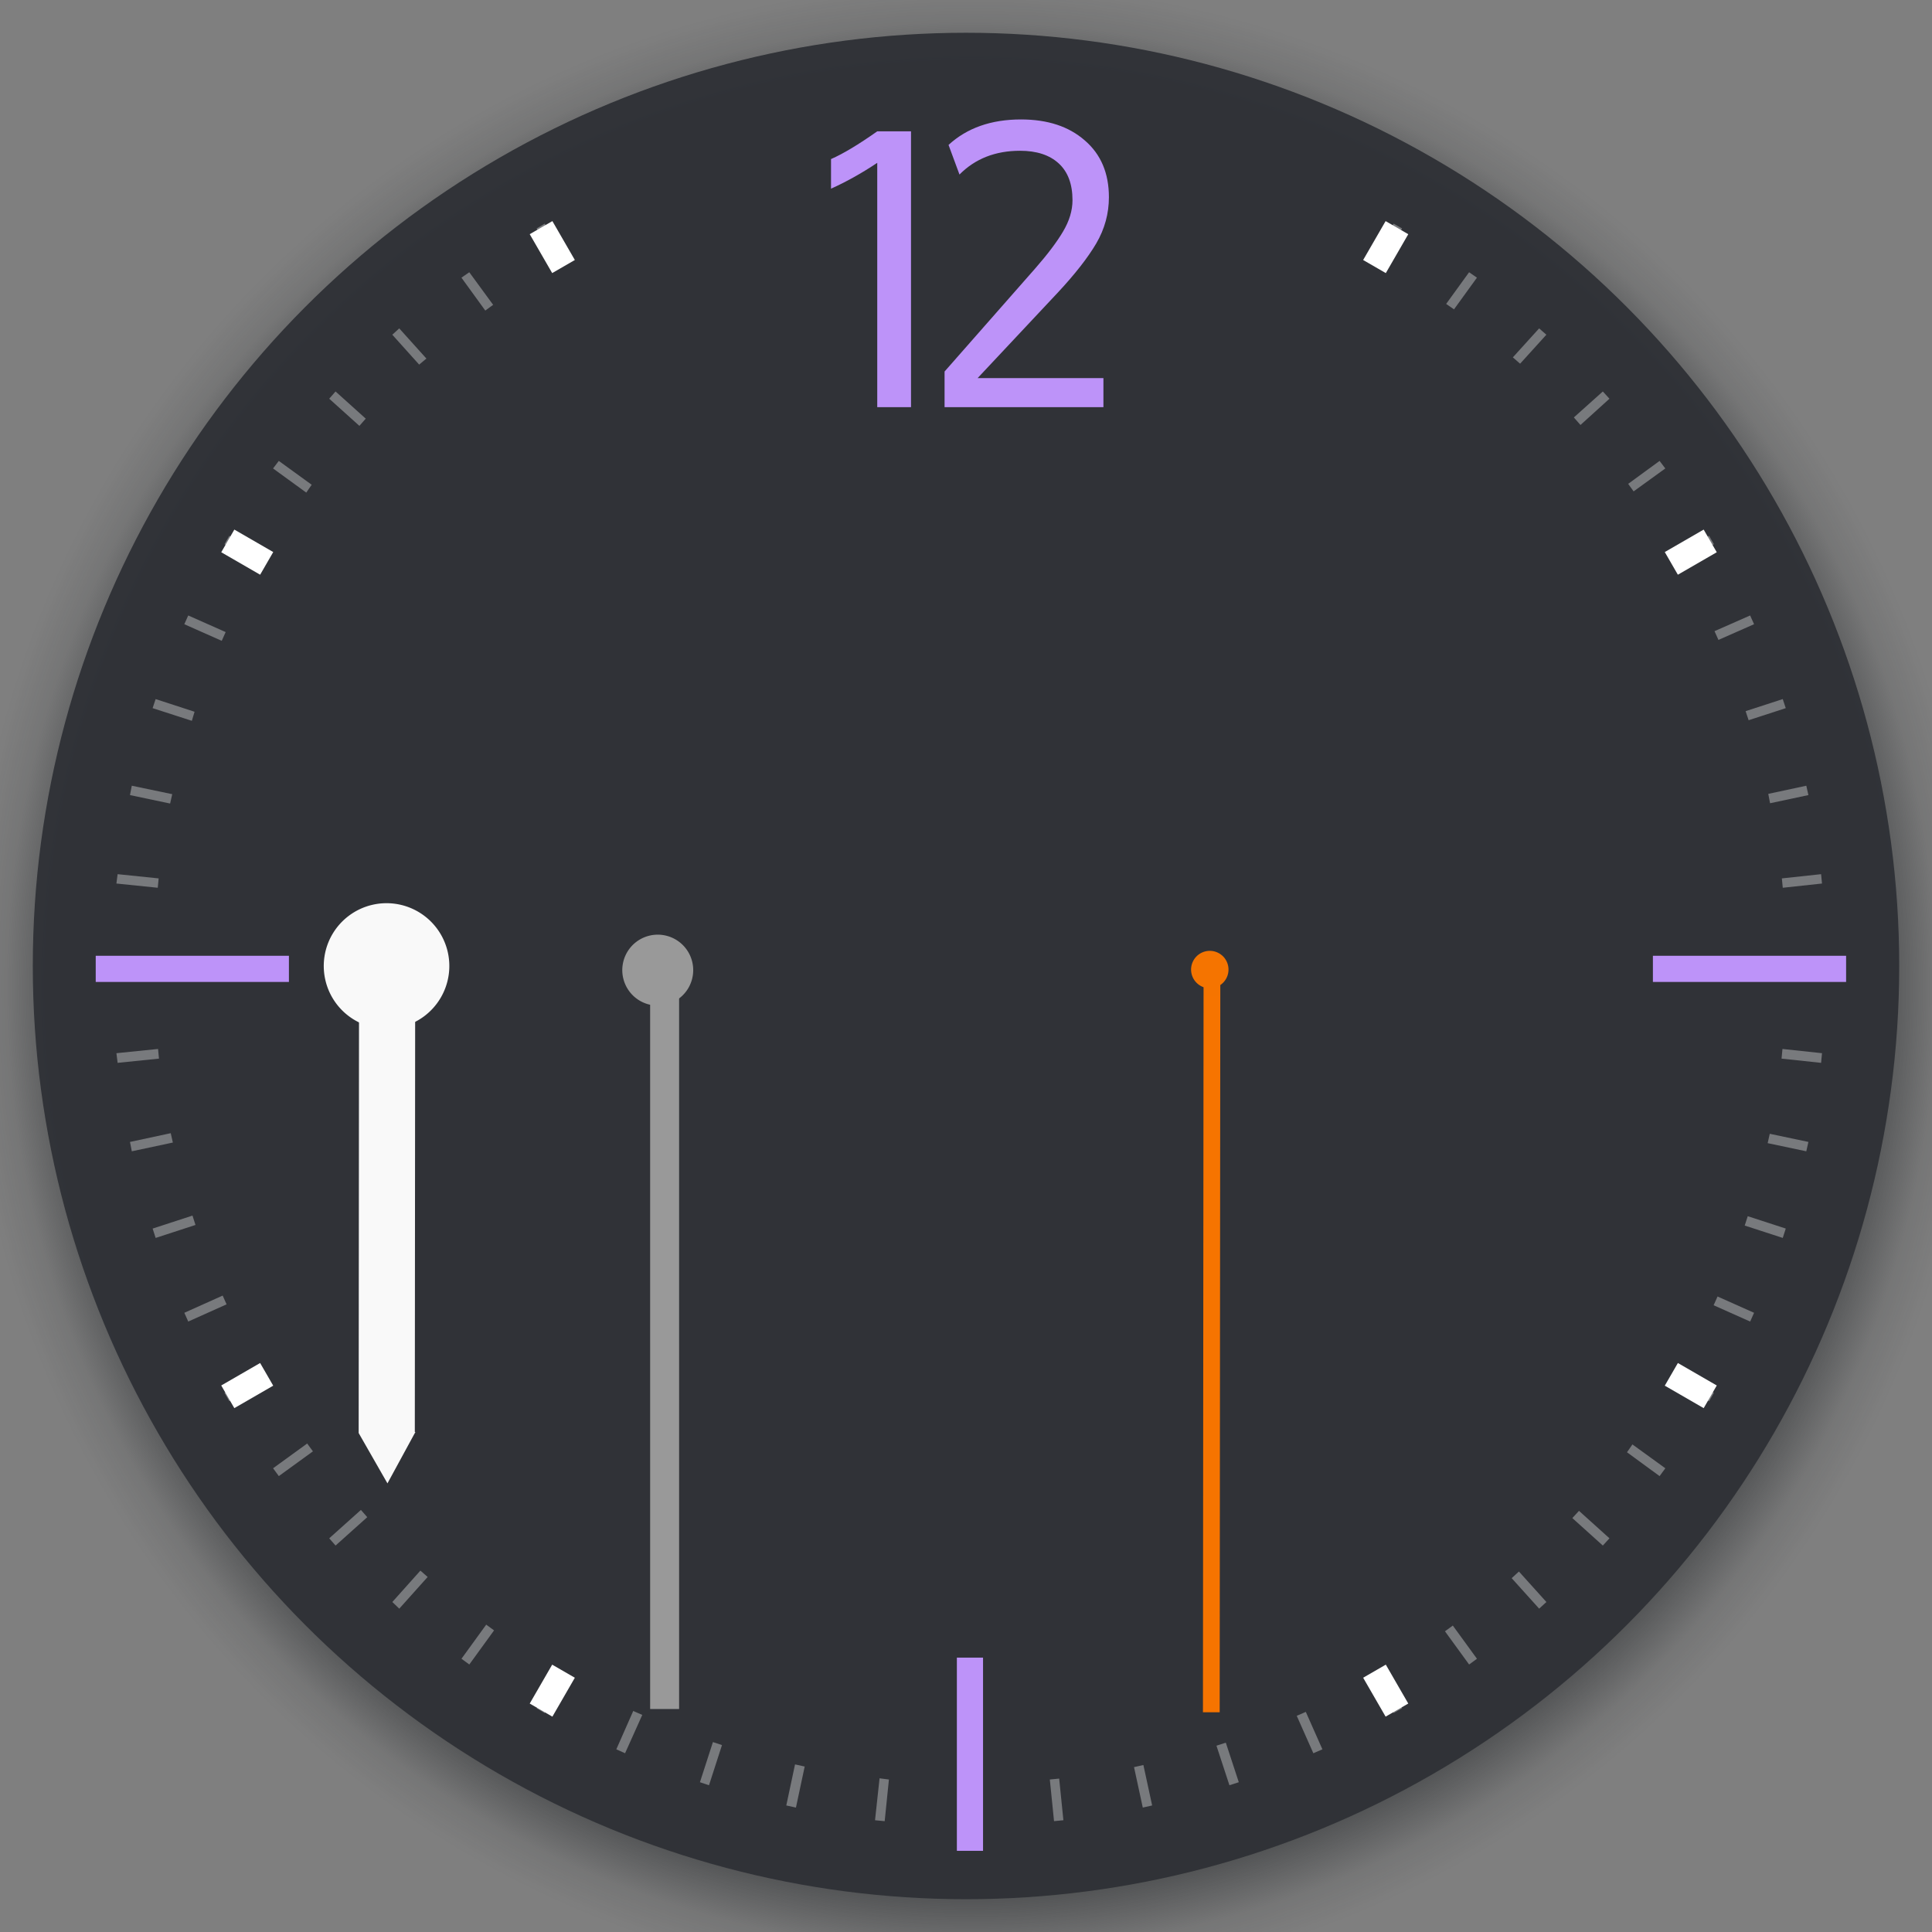 <svg xmlns="http://www.w3.org/2000/svg" xmlns:svg="http://www.w3.org/2000/svg" xmlns:xlink="http://www.w3.org/1999/xlink" id="svg100" width="200" height="200" version="1.0"><rect width="100%" height="100%" fill="#808080" stroke="none"/><defs id="defs19"><filter id="filter4" width="1.423" height="1.123" x="-.212" y="-.061" color-interpolation-filters="sRGB"><feGaussianBlur id="feGaussianBlur2" stdDeviation=".876"/></filter><filter id="filter8" width="1.206" height="1.118" x="-.103" y="-.059" color-interpolation-filters="sRGB"><feGaussianBlur id="feGaussianBlur6" stdDeviation=".876"/></filter><radialGradient id="a" cx="1255.9" cy="382.73" r="96.606" gradientUnits="userSpaceOnUse"><stop id="stop10" offset="0" stop-color="#232629"/><stop id="stop12" offset=".9" stop-color="#232629" stop-opacity=".523"/><stop id="stop14" offset=".96" stop-color="#232629" stop-opacity=".107"/><stop id="stop16" offset="1" stop-color="#232629" stop-opacity="0"/></radialGradient><radialGradient id="radialGradient4671" cx="1255.872" cy="382.729" r="96.606" fx="1255.872" fy="382.729" gradientUnits="userSpaceOnUse" xlink:href="#linearGradient4011"/><linearGradient id="linearGradient4011"><stop style="stop-color:#232629;stop-opacity:1" id="stop4013" offset="0"/><stop id="stop4019" offset=".9" style="stop-color:#232629;stop-opacity:.523"/><stop style="stop-color:#232629;stop-opacity:.107" id="stop4021" offset=".96"/><stop style="stop-color:#232629;stop-opacity:0" id="stop4015" offset="1"/></linearGradient><filter style="color-interpolation-filters:sRGB" id="filter5354-4" width="1.423" height="1.123" x="-.212" y="-.061"><feGaussianBlur id="feGaussianBlur5356-7" stdDeviation=".876"/></filter><filter style="color-interpolation-filters:sRGB" id="filter5358-1" width="1.206" height="1.118" x="-.103" y="-.059"><feGaussianBlur id="feGaussianBlur5360-0" stdDeviation=".876"/></filter></defs><g id="ClockFace" transform="translate(-917.462,-480.017)"><g id="g4323"><rect id="rect4069" width="214" height="214" x="910.462" y="473.017" style="opacity:.005;fill:#717171;fill-opacity:1;stroke:none"/><circle style="fill:url(#radialGradient4671);fill-opacity:1;stroke:none" id="path4329" cx="1255.872" cy="382.729" r="96.606" transform="matrix(1.077,0,0,1.077,-334.538,169.993)"/><g id="g4245"><circle style="fill:#303237;fill-opacity:.984;stroke:none" id="path5099" cx="1255.872" cy="382.729" r="96.606" transform="translate(-238.409,197.287)"/><g id="g6149" transform="translate(-0.508,-0.412)"><path style="color:#000;font-style:normal;font-variant:normal;font-weight:400;font-stretch:normal;font-size:medium;line-height:normal;font-family:Sans;-inkscape-font-specification:Sans;text-indent:0;text-align:start;text-decoration:none;text-decoration-line:none;letter-spacing:normal;word-spacing:normal;text-transform:none;writing-mode:lr-tb;direction:ltr;baseline-shift:baseline;text-anchor:start;display:inline;overflow:visible;visibility:visible;opacity:.35;fill:#fff;fill-opacity:1;stroke:none;stroke-width:1px;marker:none;enable-background:accumulate" id="path5480" d="m 974.362,503.58 -0.844,0.5 2.094,3.594 c 0.278,-0.163 0.564,-0.308 0.844,-0.469 z m 87.875,0 -2.031,3.531 c 0.293,0.167 0.585,0.33 0.875,0.5 l 2.031,-3.531 z m -95.687,5.031 -0.812,0.562 2.469,3.406 c 0.269,-0.199 0.541,-0.398 0.813,-0.594 z m 103.5,0 -2.375,3.281 c 0.267,0.192 0.548,0.368 0.812,0.562 l 2.375,-3.281 z m -110.75,5.812 -0.719,0.656 2.781,3.094 c 0.24,-0.219 0.508,-0.408 0.75,-0.625 z m 118,0 -2.719,3 c 0.248,0.221 0.504,0.432 0.75,0.656 l 2.719,-3 z m -124.594,6.531 -0.656,0.75 3.125,2.812 c 0.219,-0.247 0.434,-0.505 0.656,-0.75 z m 131.188,0 -3,2.688 c 0.233,0.255 0.458,0.523 0.687,0.781 l 3,-2.719 z m -137.063,7.188 -0.594,0.781 3.438,2.5 c 0.192,-0.268 0.367,-0.547 0.562,-0.812 z m 142.938,0 -3.25,2.375 c 0.191,0.259 0.375,0.52 0.562,0.781 l 3.281,-2.375 z m -148.063,7.75 -0.5,0.875 3.688,2.125 c 0.166,-0.292 0.331,-0.585 0.5,-0.875 z m 153.188,0 -3.5,2.031 c 0.17,0.29 0.333,0.582 0.5,0.875 l 3.5,-2.031 z m -157.438,8.25 -0.406,0.906 3.875,1.719 c 0.133,-0.305 0.27,-0.603 0.406,-0.906 z m 161.688,0 -3.688,1.625 c 0.136,0.301 0.274,0.603 0.406,0.906 l 3.688,-1.625 z m -165.063,8.656 -0.312,0.938 4.062,1.312 c 0.098,-0.308 0.18,-0.631 0.281,-0.938 z m 168.438,0 -3.844,1.25 c 0.102,0.31 0.214,0.626 0.312,0.938 l 3.844,-1.25 z m -170.906,8.969 -0.188,0.969 4.156,0.875 c 0.066,-0.324 0.149,-0.646 0.219,-0.969 z m 173.344,0 -3.937,0.844 c 0.069,0.321 0.122,0.647 0.187,0.969 l 3.969,-0.844 z m -174.812,9.156 -0.125,0.969 4.281,0.438 c 0.031,-0.322 0.059,-0.648 0.094,-0.969 l -4.25,-0.438 z m 176.344,0 -4.062,0.438 c 0.035,0.321 0.063,0.647 0.094,0.969 l 4.062,-0.438 -0.094,-0.969 z m -172.156,18.094 -4.312,0.438 0.125,1 4.281,-0.438 c -0.037,-0.333 -0.061,-0.666 -0.094,-1 z m 168.156,0 c -0.033,0.334 -0.057,0.667 -0.094,1 l 4.094,0.438 0.094,-1 z m -166.844,8.719 -4.219,0.906 0.188,0.969 4.25,-0.906 c -0.071,-0.322 -0.152,-0.645 -0.219,-0.969 z m 165.531,0.062 c -0.067,0.324 -0.148,0.646 -0.219,0.969 l 4,0.844 0.219,-0.969 z m -163.281,8.469 -4.125,1.344 0.312,0.969 4.125,-1.344 c -0.107,-0.323 -0.209,-0.644 -0.312,-0.969 z m 161,0.062 c -0.104,0.325 -0.205,0.646 -0.313,0.969 l 3.938,1.281 0.312,-0.969 z m -157.875,8.219 -3.969,1.781 0.406,0.906 3.969,-1.781 c -0.138,-0.303 -0.272,-0.601 -0.406,-0.906 z m 154.75,0.094 c -0.134,0.303 -0.269,0.605 -0.406,0.906 l 3.781,1.688 0.406,-0.906 z m -150.75,7.781 -3.813,2.188 0.5,0.875 3.813,-2.188 c -0.17,-0.289 -0.334,-0.584 -0.5,-0.875 z m 146.75,0.094 c -0.168,0.292 -0.329,0.585 -0.5,0.875 l 3.625,2.094 0.5,-0.875 z m -142,7.344 -3.531,2.562 0.594,0.812 3.531,-2.562 c -0.2,-0.27 -0.397,-0.54 -0.594,-0.812 z m 137.187,0.094 c -0.193,0.268 -0.366,0.547 -0.562,0.812 l 3.375,2.469 0.594,-0.812 z m -131.625,6.781 -3.281,2.938 0.656,0.75 3.281,-2.938 c -0.224,-0.246 -0.435,-0.502 -0.656,-0.75 z m 126.094,0.094 c -0.226,0.253 -0.458,0.499 -0.688,0.75 l 3.156,2.844 0.687,-0.75 z m -119.937,6.188 -2.906,3.25 0.719,0.688 2.938,-3.281 c -0.248,-0.221 -0.504,-0.432 -0.75,-0.656 z m 113.719,0.094 c -0.251,0.228 -0.496,0.462 -0.75,0.688 l 2.844,3.156 0.75,-0.688 z m -106.906,5.5 -2.562,3.531 0.812,0.594 2.562,-3.531 c -0.272,-0.195 -0.543,-0.395 -0.812,-0.594 z m 100.062,0.094 c -0.27,0.198 -0.54,0.399 -0.812,0.594 l 2.5,3.438 0.812,-0.594 z m -92.656,4.781 -2.187,3.781 0.844,0.5 2.188,-3.812 c -0.28,-0.16 -0.566,-0.306 -0.844,-0.469 z m 85.25,0.062 c -0.283,0.165 -0.559,0.338 -0.844,0.5 l 2.125,3.719 0.875,-0.5 z m -77.437,4 -1.75,3.969 0.906,0.406 1.781,-3.969 c -0.313,-0.138 -0.626,-0.265 -0.937,-0.406 z m 69.625,0.094 c -0.308,0.139 -0.628,0.271 -0.938,0.406 l 1.719,3.875 0.938,-0.406 z m -61.375,3.125 -1.344,4.156 0.938,0.312 1.344,-4.156 c -0.314,-0.1 -0.625,-0.209 -0.937,-0.312 z m 53.094,0.062 c -0.322,0.106 -0.645,0.21 -0.969,0.312 l 1.344,4.094 0.969,-0.312 z m -44.594,2.25 -0.906,4.25 1,0.219 0.906,-4.25 c -0.334,-0.069 -0.668,-0.146 -1,-0.219 z m 36.062,0.062 c -0.327,0.07 -0.641,0.152 -0.969,0.219 l 0.906,4.188 0.969,-0.219 z m -27.312,1.375 -0.469,4.344 1,0.094 0.438,-4.312 c -0.325,-0.032 -0.645,-0.089 -0.969,-0.125 z m 18.594,0.031 c -0.323,0.035 -0.645,0.062 -0.969,0.094 l 0.437,4.312 0.969,-0.094 z"/></g><g id="g5157" transform="translate(-283.732,123.311)"><g style="font-style:normal;font-variant:normal;font-weight:400;font-stretch:normal;font-size:40px;line-height:125%;font-family:Oxygen;-inkscape-font-specification:Oxygen;text-align:start;letter-spacing:0;word-spacing:0;writing-mode:lr-tb;text-anchor:start;fill:#3daee9;fill-opacity:1;stroke:none" id="text5153" transform="translate(0,6)"><path id="path6197" d="m 1306.887,363.071 c 2.747,3e-5 4.948,0.723 6.601,2.168 1.667,1.432 2.5,3.392 2.5,5.879 0,1.693 -0.436,3.288 -1.309,4.785 -0.872,1.484 -2.213,3.197 -4.023,5.137 l -8.262,8.809 h 13.027 v 3.008 h -16.445 v -3.691 l 9.395,-10.684 c 1.276,-1.458 2.233,-2.728 2.871,-3.809 0.651,-1.094 0.977,-2.174 0.977,-3.242 0,-1.667 -0.475,-2.936 -1.426,-3.809 -0.951,-0.872 -2.285,-1.309 -4.004,-1.309 -2.552,2e-5 -4.642,0.82 -6.269,2.461 l -1.133,-3.066 c 1.914,-1.758 4.414,-2.637 7.5,-2.637 m -14.88,1.23 h 3.496 v 28.555 h -3.496 v -25.293 c -1.601,1.068 -3.197,1.96 -4.785,2.676 v -3.066 c 1.25,-0.547 2.845,-1.504 4.785,-2.871" style="fill:#bd93f9;fill-opacity:1"/></g></g><rect style="fill:#bd93f9;fill-opacity:1;stroke:none" id="rect5442" width="20" height="2.709" x="927.371" y="578.959"/><rect id="rect5446" width="20" height="2.709" x="1088.57" y="578.959" style="fill:#bd93f9;fill-opacity:1;stroke:none"/><rect style="fill:#bd93f9;fill-opacity:1;stroke:none" id="rect5448" width="20" height="2.709" x="651.614" y="-1019.226" transform="rotate(90)"/><g id="g6073" transform="translate(-0.508,-0.412)"><path id="path6063" d="m 1090.307,537.577 4.027,-2.325 1.355,2.346 -4.027,2.325 z m -149.435,86.276 4.027,-2.325 1.355,2.346 -4.027,2.325 z" style="fill:#fff;fill-opacity:1;stroke:none"/><path style="fill:#fff;fill-opacity:1;stroke:none" id="path6065" d="m 1059.083,507.345 2.325,-4.027 2.346,1.355 -2.325,4.027 z m -86.276,149.435 2.325,-4.027 2.346,1.355 -2.325,4.027 z"/><path id="path6067" d="m 944.9,539.923 -4.027,-2.325 1.355,-2.346 4.027,2.325 z m 149.435,86.276 -4.027,-2.325 1.355,-2.346 4.027,2.325 z" style="fill:#fff;fill-opacity:1;stroke:none"/><path style="fill:#fff;fill-opacity:1;stroke:none" id="path6069" d="m 975.132,508.699 -2.325,-4.027 2.346,-1.355 2.325,4.027 z m 86.276,149.435 -2.325,-4.027 2.346,-1.355 2.325,4.027 z"/></g></g></g></g><g id="HourHand" transform="matrix(-.6 -.8 .8 -.6 185.53 1262.7)"><rect id="rect56" width="18" height="64" x="33" y="91" fill="#232629" fill-opacity=".604" opacity=".01" transform="matrix(-.6 .8 -.8 -.6 1122.7 607.62)"/><path id="path58" fill="#f9f9f9" d="m980.52 549.89-5.955-0.742 2.521 5.509 0.036-0.051 34.481 25.905 3.422-4.699-34.481-25.905z"/><path id="path60" fill="#f9f9f9" d="m1777.9 382.03a6.5 6.5 0 0 1-6.499 6.499 6.5 6.5 0 0 1-6.5-6.499 6.5 6.5 0 0 1 6.5-6.5 6.5 6.5 0 0 1 6.499 6.5z" transform="translate(-753.93 199.18)"/></g><g id="MinuteHand" transform="matrix(-.503 .864 -.864 -.503 1082.4 -486.66)"><rect id="rect63" width="12" height="85" x="64" y="94" fill="#232629" fill-opacity=".604" opacity=".01" transform="matrix(-.503 -.864 .864 -.503 966.28 692.06)"/><path id="path65" fill="#999" d="m588.17 1012.6 75.736 7e-4v3l-75.736-7e-4z" transform="matrix(.864 -.503 .503 .864 0 0)"/><path id="path67" fill="#999" d="m1777.9 382.03a6.5 6.5 0 0 1-6.499 6.499 6.5 6.5 0 0 1-6.5-6.499 6.5 6.5 0 0 1 6.5-6.5 6.5 6.5 0 0 1 6.499 6.5z" transform="matrix(.565 0 0 .565 17.104 365.5)"/></g><g id="SecondHand" transform="matrix(-.501 .866 -.866 -.501 1138.5 -489.72)"><rect id="rect70" width="77.736" height="1.732" x="589.81" y="1011.2" fill="#f67400" transform="matrix(.866 -.5 .5 .866 0 0)"/><path id="path72" fill="#f67400" d="m1777.9 382.03c0 3.59-2.91 6.499-6.499 6.499-3.59 0-6.5-2.91-6.5-6.499s2.91-6.5 6.5-6.5c3.59 0 6.499 2.91 6.499 6.5z" transform="matrix(.298 0 0 .298 489.81 467.45)"/><rect id="rect74" width="8" height="7" x="106" y="96" fill="#232629" fill-opacity=".604" opacity=".01" transform="matrix(-.501 -.866 .866 -.501 985.87 726.55)"/></g><g id="g91" fill="#232629"><g id="SecondHandShadow" opacity="0" transform="matrix(-.501 .866 -.866 -.501 1146.5 -489.72)"><path id="path77" d="m591.81 1011.2h75.736v1.732h-75.736z" transform="matrix(.866 -.5 .5 .866 0 0)"/><circle id="circle79" fill-opacity=".004" d="m 1777.896,382.032 a 6.499,6.499 0 0 1 -6.499,6.499 6.499,6.499 0 0 1 -6.5,-6.499 6.499,6.499 0 0 1 6.5,-6.499 6.499,6.499 0 0 1 6.499,6.499 z" transform="matrix(.298 0 0 .298 489.81 467.45)"/><rect id="rect81" width="6" height="82" x="113" y="97" fill-opacity=".604" opacity=".01" transform="matrix(-.501 -.866 .866 -.501 988.88 731.74)"/></g><path id="HandCenterScrew" d="m-45 100a5 5 0 1 1-10 0 5 5 0 1 1 10 0z" opacity=".001"/><path id="Glass" d="m-150 100a45 45 0 1 1-90 0 45 45 0 1 1 90 0z" opacity=".001" transform="matrix(1.574 0 0 1.574 111.91 -57.392)"/><g id="MinuteHandShadow" opacity="0" transform="matrix(-.503 .864 -.864 -.503 1092.4 -486.66)"><path id="path86" d="m1016.7 579.91 66.473-38.689 1.509 2.593-66.473 38.689z"/><circle id="circle88" fill-opacity=".004" d="m 1777.896,382.032 a 6.499,6.499 0 0 1 -6.499,6.499 6.499,6.499 0 0 1 -6.5,-6.499 6.499,6.499 0 0 1 6.5,-6.499 6.499,6.499 0 0 1 6.499,6.499 z" transform="matrix(.625 0 0 .625 -89.662 342.48)"/></g></g><g id="HourHandShadow" fill="#232629" opacity="0" transform="rotate(233.13 416.29 581.26)"><rect id="rect93" width="18" height="64" x="33" y="91" fill-opacity=".604" opacity=".01" transform="rotate(126.87 409.43 584.47)"/><path id="path95" d="m980.52 549.89-5.955-0.742 2.521 5.509 0.036-0.051 34.481 25.905 3.422-4.699-34.481-25.905z"/><circle id="circle97" cx="1771.4" cy="382.03" r="6.5" transform="translate(-753.93 199.18)"/></g></svg>